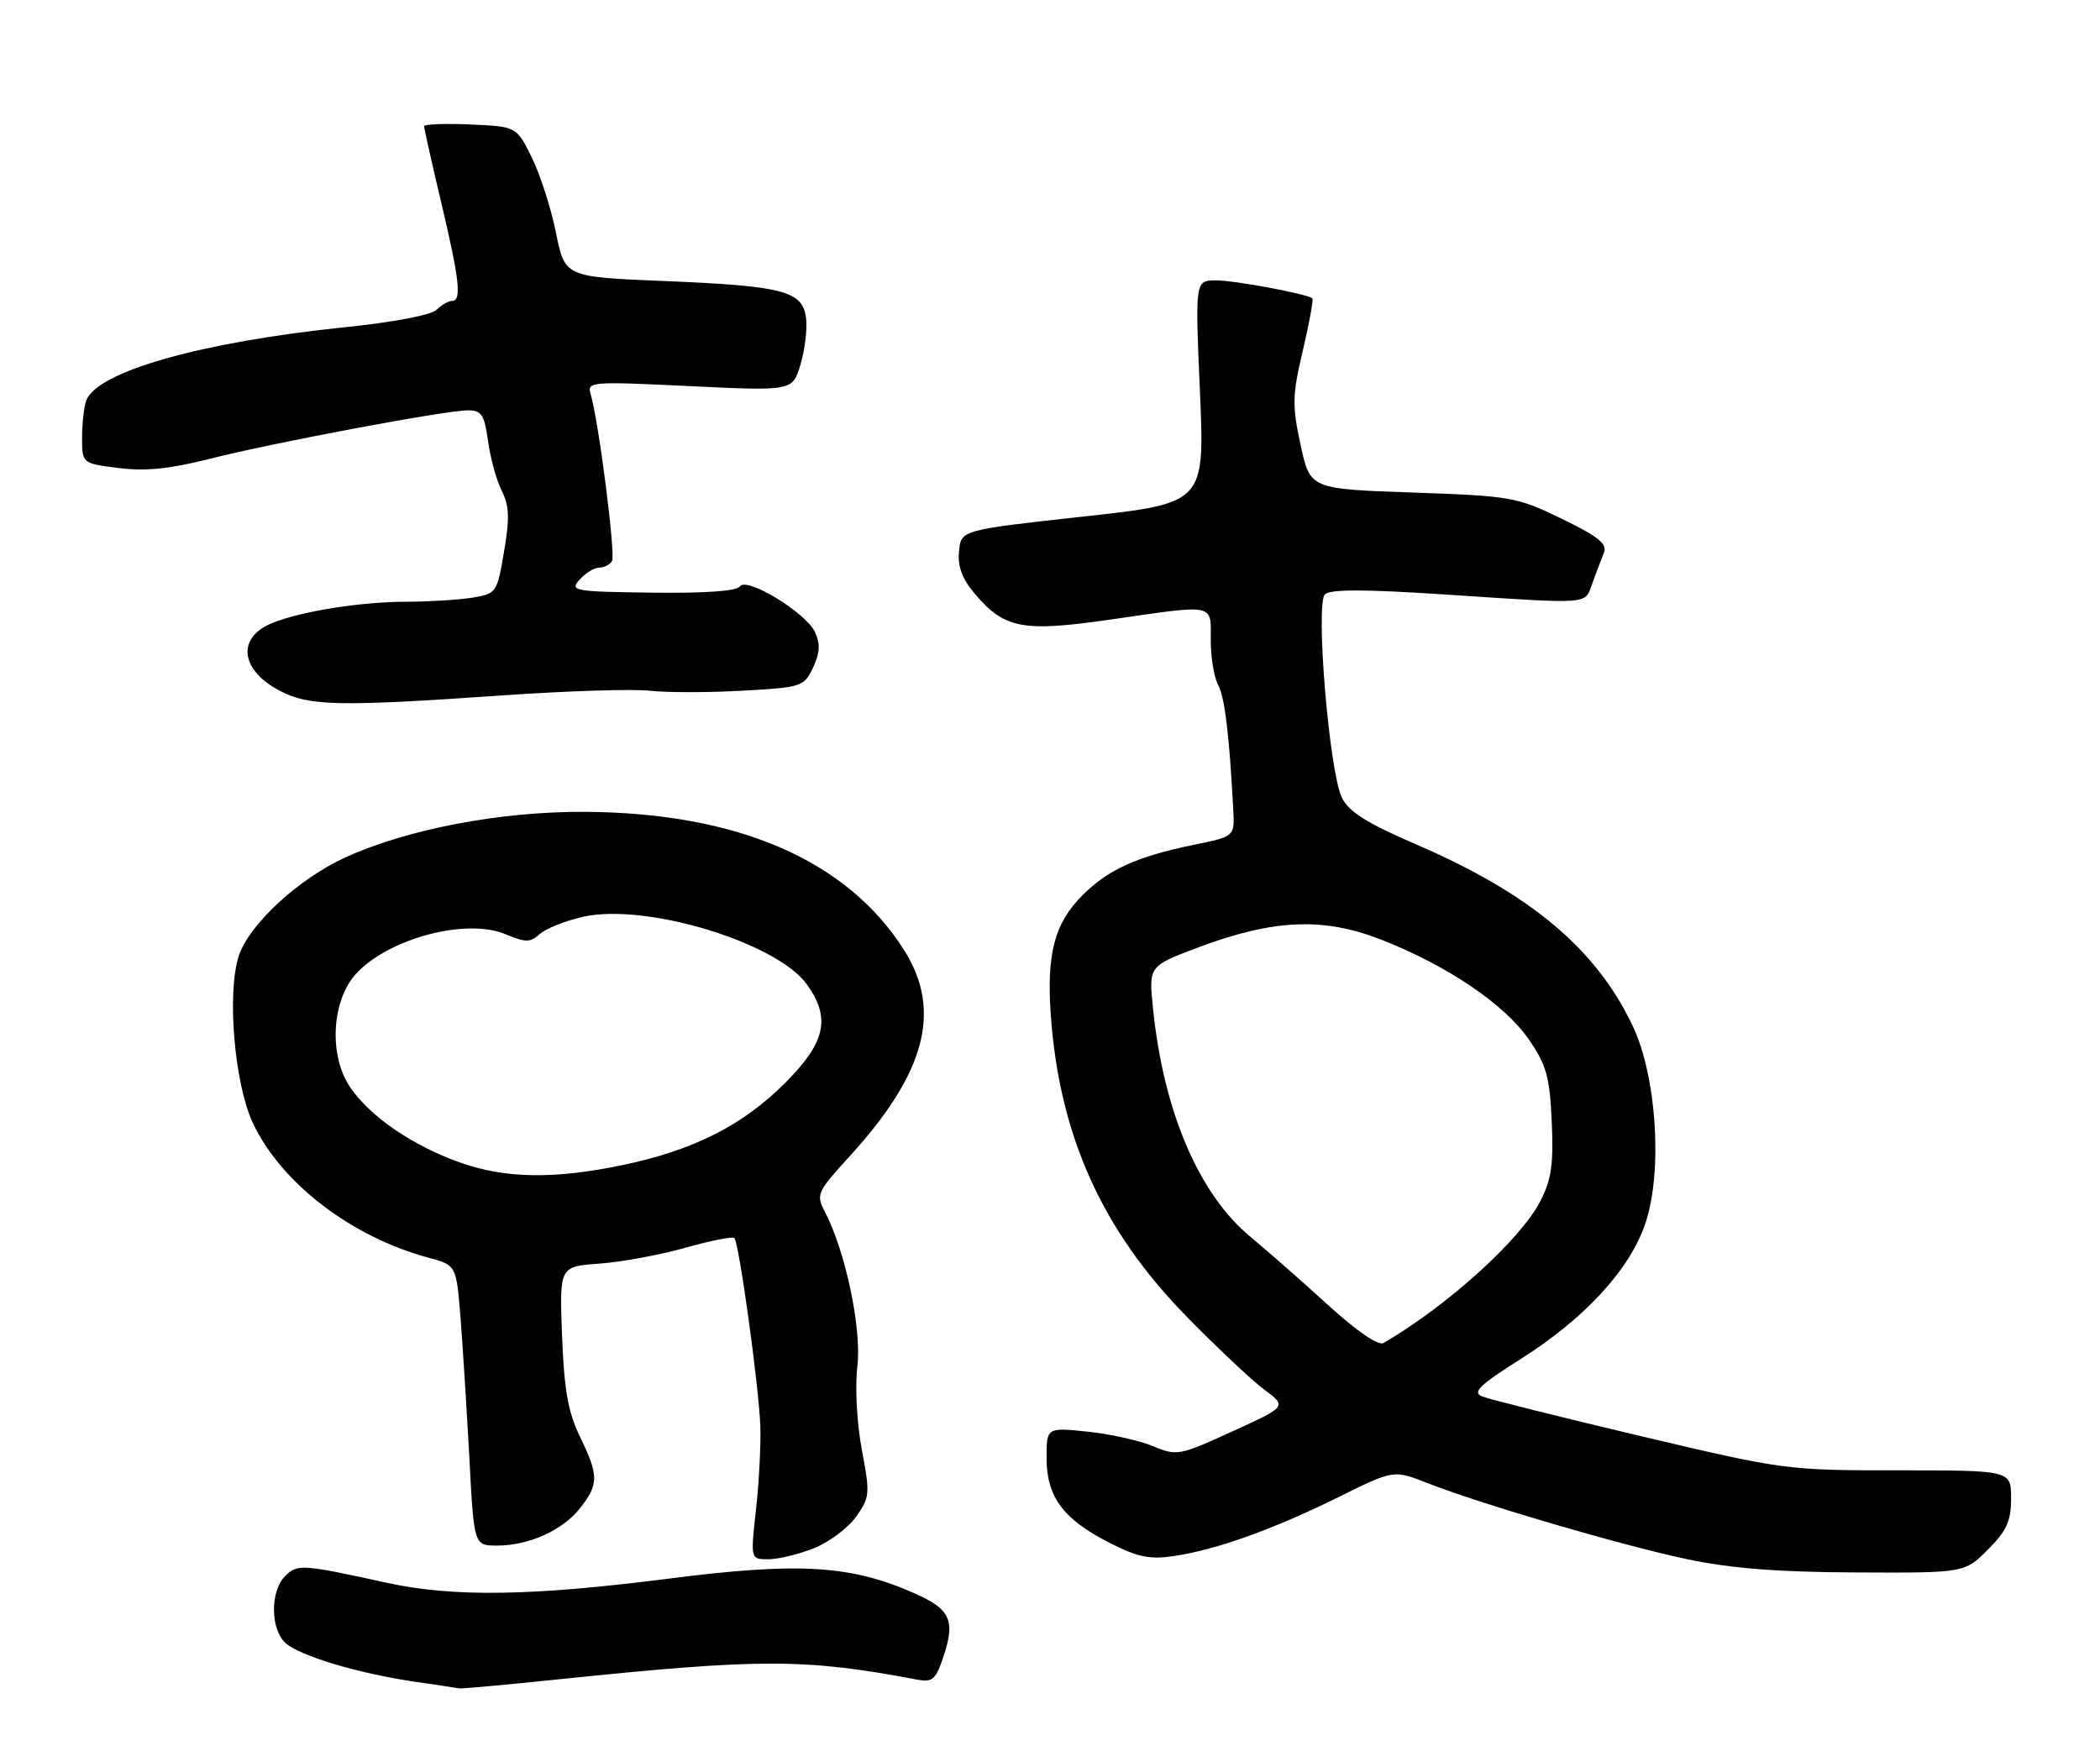 <?xml version="1.0" encoding="UTF-8" standalone="no"?>
<!DOCTYPE svg PUBLIC "-//W3C//DTD SVG 1.1//EN" "http://www.w3.org/Graphics/SVG/1.1/DTD/svg11.dtd" >
<svg xmlns="http://www.w3.org/2000/svg" xmlns:xlink="http://www.w3.org/1999/xlink" version="1.1" viewBox="0 0 307 256">
 <g >
 <path fill="currentColor"
d=" M 81.64 245.56 C 111.24 242.49 117.63 242.49 134.08 245.60 C 136.35 246.02 136.81 245.61 137.96 242.12 C 139.68 236.92 138.92 235.29 133.67 232.97 C 124.36 228.85 116.76 228.40 97.80 230.83 C 77.66 233.40 66.26 233.57 56.50 231.43 C 44.12 228.72 43.47 228.67 41.67 230.47 C 39.48 232.67 39.52 238.26 41.75 240.26 C 43.86 242.14 52.39 244.70 60.54 245.89 C 63.82 246.37 66.79 246.81 67.14 246.88 C 67.50 246.95 74.02 246.35 81.64 245.56 Z  M 290.60 226.60 C 293.36 223.84 294.00 222.43 294.00 219.10 C 294.00 215.00 294.00 215.00 277.52 215.00 C 261.21 215.00 260.82 214.95 239.77 209.97 C 228.07 207.20 217.68 204.60 216.67 204.19 C 215.19 203.59 216.26 202.55 222.37 198.68 C 231.75 192.74 238.32 185.57 240.56 178.82 C 243.09 171.22 242.18 157.36 238.68 150.00 C 233.34 138.75 223.74 130.70 207.18 123.54 C 199.80 120.36 197.18 118.71 196.17 116.63 C 194.32 112.83 192.28 88.32 193.69 86.91 C 194.45 86.15 199.54 86.16 211.13 86.92 C 232.95 88.36 231.64 88.46 232.80 85.25 C 233.35 83.74 234.10 81.75 234.47 80.84 C 235.00 79.53 233.70 78.47 228.32 75.86 C 221.75 72.67 220.94 72.52 206.51 72.02 C 191.52 71.50 191.52 71.50 190.13 65.04 C 188.88 59.27 188.92 57.79 190.47 51.22 C 191.42 47.18 192.04 43.75 191.85 43.61 C 190.92 42.94 180.49 41.00 177.78 41.00 C 174.71 41.00 174.71 41.00 175.42 57.29 C 176.12 73.58 176.12 73.58 158.31 75.54 C 140.50 77.50 140.50 77.50 140.20 80.61 C 139.98 82.79 140.65 84.62 142.43 86.73 C 146.80 91.93 149.45 92.45 162.24 90.61 C 177.88 88.35 177.00 88.18 177.00 93.57 C 177.00 96.08 177.48 99.04 178.08 100.15 C 179.05 101.97 179.71 107.40 180.29 118.40 C 180.50 122.31 180.50 122.31 174.48 123.54 C 166.22 125.24 162.00 127.15 158.26 130.90 C 154.17 134.98 152.99 139.42 153.61 148.34 C 154.85 165.98 161.08 179.86 173.44 192.48 C 177.87 197.01 182.99 201.83 184.82 203.19 C 188.14 205.66 188.14 205.66 180.15 209.31 C 172.41 212.85 172.04 212.92 168.57 211.47 C 166.60 210.64 162.29 209.69 158.99 209.34 C 153.00 208.72 153.00 208.72 153.00 213.22 C 153.00 218.89 155.46 222.18 162.25 225.62 C 166.36 227.71 168.11 228.06 171.69 227.52 C 177.84 226.60 186.13 223.63 195.62 218.94 C 203.73 214.92 203.73 214.92 208.62 216.84 C 216.57 219.96 237.11 225.98 246.64 227.99 C 253.02 229.34 259.94 229.88 271.35 229.93 C 287.20 230.00 287.20 230.00 290.60 226.60 Z  M 118.99 226.39 C 121.21 225.50 123.98 223.43 125.15 221.78 C 127.17 218.95 127.21 218.43 125.99 211.97 C 125.26 208.07 124.98 202.84 125.34 199.76 C 125.99 194.25 123.59 182.92 120.56 177.13 C 119.28 174.68 119.46 174.27 124.17 169.12 C 135.34 156.90 137.76 147.74 132.16 138.91 C 123.83 125.77 107.82 118.84 85.50 118.71 C 73.16 118.64 59.52 121.24 50.45 125.39 C 43.64 128.51 36.43 135.17 34.92 139.74 C 33.14 145.13 34.26 158.47 36.98 164.24 C 41.10 172.99 51.37 180.87 62.63 183.90 C 66.71 185.00 66.71 185.00 67.33 192.75 C 67.66 197.01 68.24 206.24 68.62 213.25 C 69.29 226.00 69.29 226.00 72.68 226.00 C 77.34 226.00 82.25 223.77 84.83 220.49 C 87.55 217.03 87.54 215.74 84.78 210.07 C 83.05 206.51 82.47 203.25 82.17 195.34 C 81.78 185.19 81.78 185.19 87.64 184.77 C 90.86 184.54 96.51 183.49 100.20 182.45 C 103.88 181.41 107.10 180.77 107.36 181.03 C 108.04 181.73 110.95 202.75 111.15 208.50 C 111.25 211.25 110.96 216.76 110.52 220.75 C 109.71 228.00 109.71 228.00 112.34 228.00 C 113.78 228.00 116.77 227.27 118.99 226.39 Z  M 73.50 101.68 C 82.85 101.03 92.53 100.72 95.00 101.00 C 97.47 101.28 103.55 101.28 108.49 101.00 C 117.20 100.52 117.53 100.41 118.85 97.64 C 119.86 95.51 119.94 94.17 119.16 92.46 C 117.85 89.58 109.08 84.25 108.15 85.76 C 107.74 86.43 103.00 86.76 95.33 86.66 C 83.82 86.51 83.25 86.41 84.74 84.75 C 85.60 83.79 86.89 83.00 87.60 83.00 C 88.30 83.00 89.15 82.57 89.47 82.05 C 90.03 81.15 87.52 61.55 86.34 57.62 C 85.80 55.81 86.38 55.76 100.82 56.46 C 115.86 57.18 115.86 57.18 117.02 53.32 C 117.66 51.20 118.03 48.15 117.84 46.55 C 117.37 42.55 114.58 41.81 97.04 41.09 C 82.58 40.50 82.58 40.50 81.27 34.00 C 80.55 30.42 78.96 25.48 77.73 23.00 C 75.50 18.50 75.50 18.50 68.75 18.20 C 65.04 18.04 62.00 18.16 62.00 18.46 C 62.00 18.77 63.12 23.78 64.50 29.60 C 67.20 41.00 67.52 44.00 66.07 44.00 C 65.56 44.00 64.55 44.59 63.82 45.30 C 63.06 46.06 57.45 47.13 50.50 47.84 C 29.48 50.00 14.25 54.31 12.62 58.54 C 12.28 59.43 12.00 61.87 12.00 63.97 C 12.00 67.77 12.00 67.77 17.37 68.44 C 21.27 68.93 24.88 68.56 30.62 67.10 C 39.90 64.74 65.13 60.00 68.43 60.00 C 70.40 60.00 70.82 60.65 71.35 64.52 C 71.69 67.00 72.59 70.26 73.35 71.77 C 74.45 73.93 74.52 75.78 73.69 80.65 C 72.67 86.67 72.58 86.81 69.08 87.39 C 67.11 87.71 62.75 87.98 59.39 87.99 C 52.70 88.00 44.04 89.38 39.78 91.11 C 34.58 93.23 35.09 97.94 40.87 100.99 C 45.16 103.26 49.48 103.35 73.50 101.68 Z  M 194.12 190.80 C 190.32 187.34 185.23 182.86 182.80 180.85 C 175.24 174.59 170.07 162.46 168.55 147.38 C 167.93 141.26 167.93 141.26 175.21 138.52 C 186.23 134.39 193.50 134.09 202.00 137.43 C 211.59 141.19 219.95 146.85 223.50 151.99 C 226.07 155.71 226.55 157.42 226.85 164.01 C 227.13 170.19 226.81 172.46 225.20 175.60 C 222.34 181.22 211.63 190.92 202.26 196.38 C 201.50 196.82 198.38 194.68 194.12 190.80 Z  M 67.23 169.98 C 60.29 167.51 54.11 163.27 51.19 158.98 C 48.03 154.33 48.46 146.29 52.08 142.36 C 56.85 137.20 68.16 134.21 73.89 136.60 C 76.87 137.84 77.52 137.84 78.92 136.57 C 79.81 135.77 82.67 134.63 85.28 134.05 C 94.41 132.00 113.60 137.82 117.98 143.97 C 121.49 148.90 120.69 152.44 114.75 158.38 C 108.50 164.62 101.28 168.24 90.79 170.41 C 80.89 172.45 73.82 172.32 67.23 169.98 Z "/>
</g>
</svg>